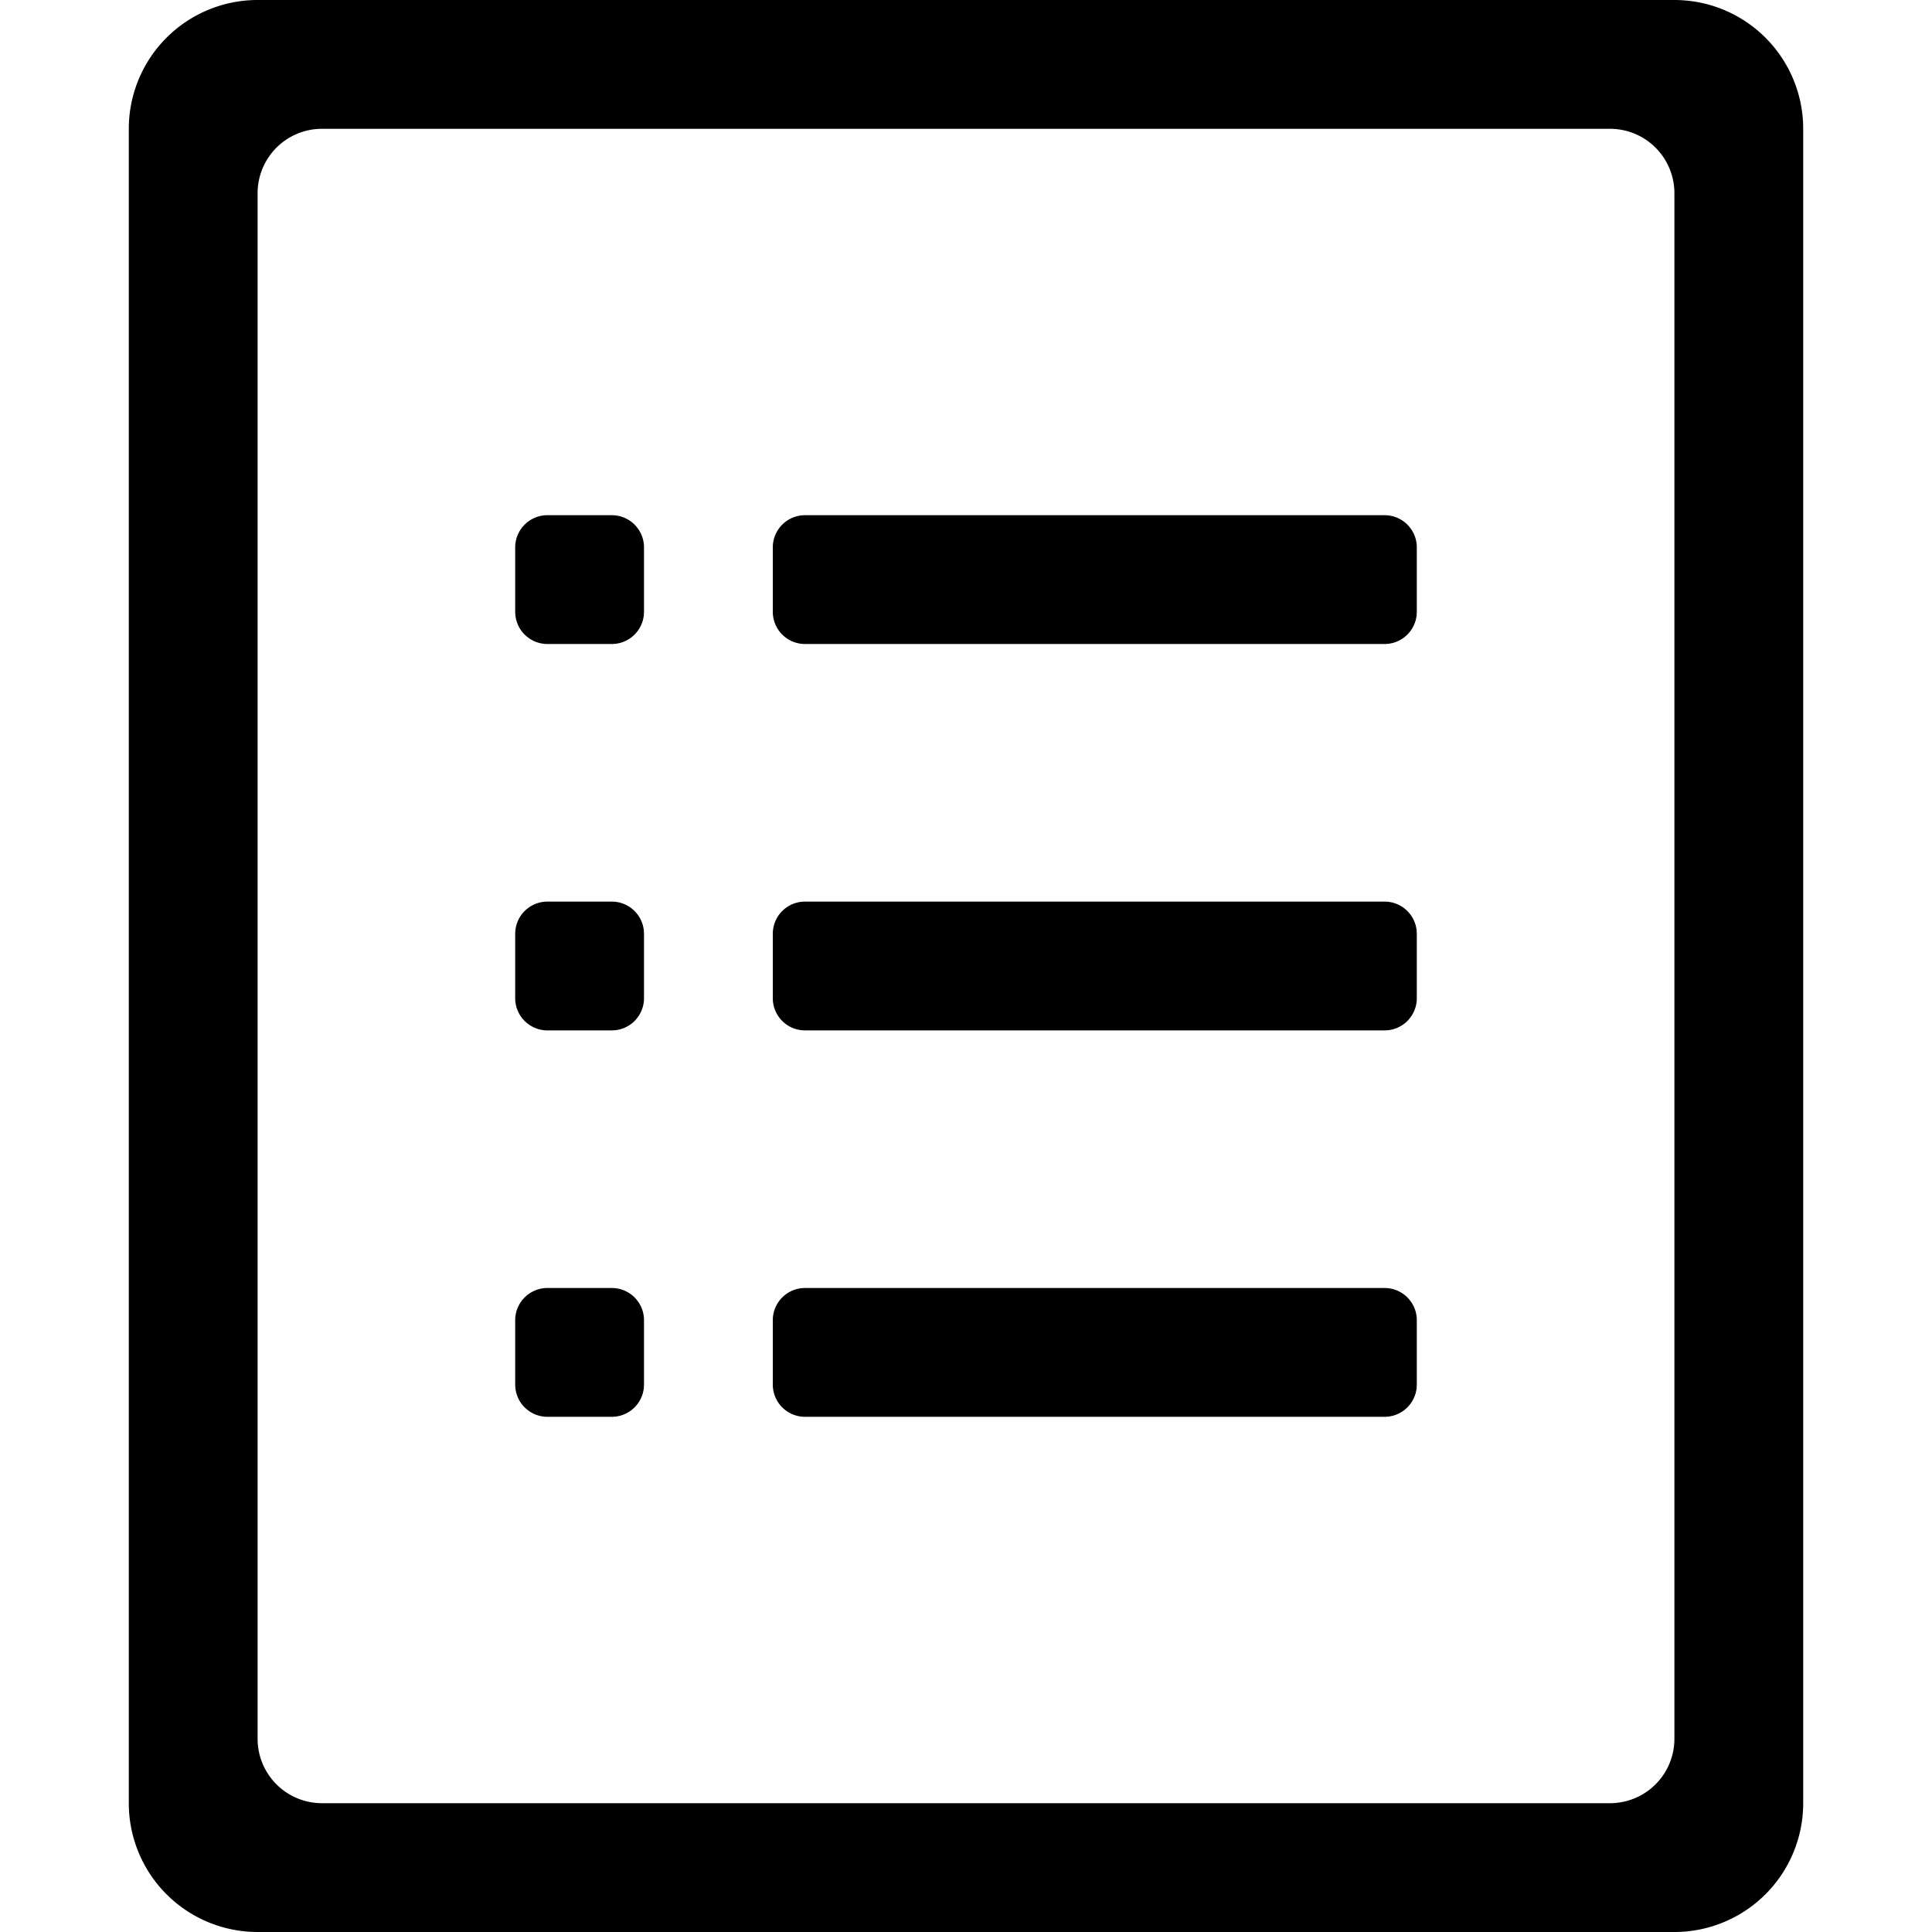 <?xml version="1.0" standalone="no"?><!DOCTYPE svg PUBLIC "-//W3C//DTD SVG 1.1//EN" "http://www.w3.org/Graphics/SVG/1.1/DTD/svg11.dtd"><svg class="icon" width="200px" height="200.00px" viewBox="0 0 1024 1024" version="1.1" xmlns="http://www.w3.org/2000/svg"><path d="M887.467 1024H136.533a68.267 68.267 0 0 1-68.267-68.267V68.267a68.267 68.267 0 0 1 68.267-68.267h750.933a68.267 68.267 0 0 1 68.267 68.267v887.467a68.267 68.267 0 0 1-68.267 68.267z m0-921.6a34.133 34.133 0 0 0-34.133-34.133H170.667a34.133 34.133 0 0 0-34.133 34.133v819.2a34.133 34.133 0 0 0 34.133 34.133h682.667a34.133 34.133 0 0 0 34.133-34.133V102.4z m-153.6 648.533h-307.2a17.067 17.067 0 0 1-17.067-17.067v-34.133a17.067 17.067 0 0 1 17.067-17.067h307.2a17.067 17.067 0 0 1 17.067 17.067v34.133a17.067 17.067 0 0 1-17.067 17.067z m0-204.8h-307.2a17.067 17.067 0 0 1-17.067-17.067v-34.133a17.067 17.067 0 0 1 17.067-17.067h307.2a17.067 17.067 0 0 1 17.067 17.067v34.133a17.067 17.067 0 0 1-17.067 17.067z m0-204.8h-307.2a17.067 17.067 0 0 1-17.067-17.067v-34.133a17.067 17.067 0 0 1 17.067-17.067h307.2a17.067 17.067 0 0 1 17.067 17.067v34.133a17.067 17.067 0 0 1-17.067 17.067z m-409.6 409.6h-34.133a17.067 17.067 0 0 1-17.067-17.067v-34.133a17.067 17.067 0 0 1 17.067-17.067h34.133a17.067 17.067 0 0 1 17.067 17.067v34.133a17.067 17.067 0 0 1-17.067 17.067z m0-204.8h-34.133a17.067 17.067 0 0 1-17.067-17.067v-34.133a17.067 17.067 0 0 1 17.067-17.067h34.133a17.067 17.067 0 0 1 17.067 17.067v34.133a17.067 17.067 0 0 1-17.067 17.067z m0-204.8h-34.133a17.067 17.067 0 0 1-17.067-17.067v-34.133a17.067 17.067 0 0 1 17.067-17.067h34.133a17.067 17.067 0 0 1 17.067 17.067v34.133a17.067 17.067 0 0 1-17.067 17.067z"  /></svg>